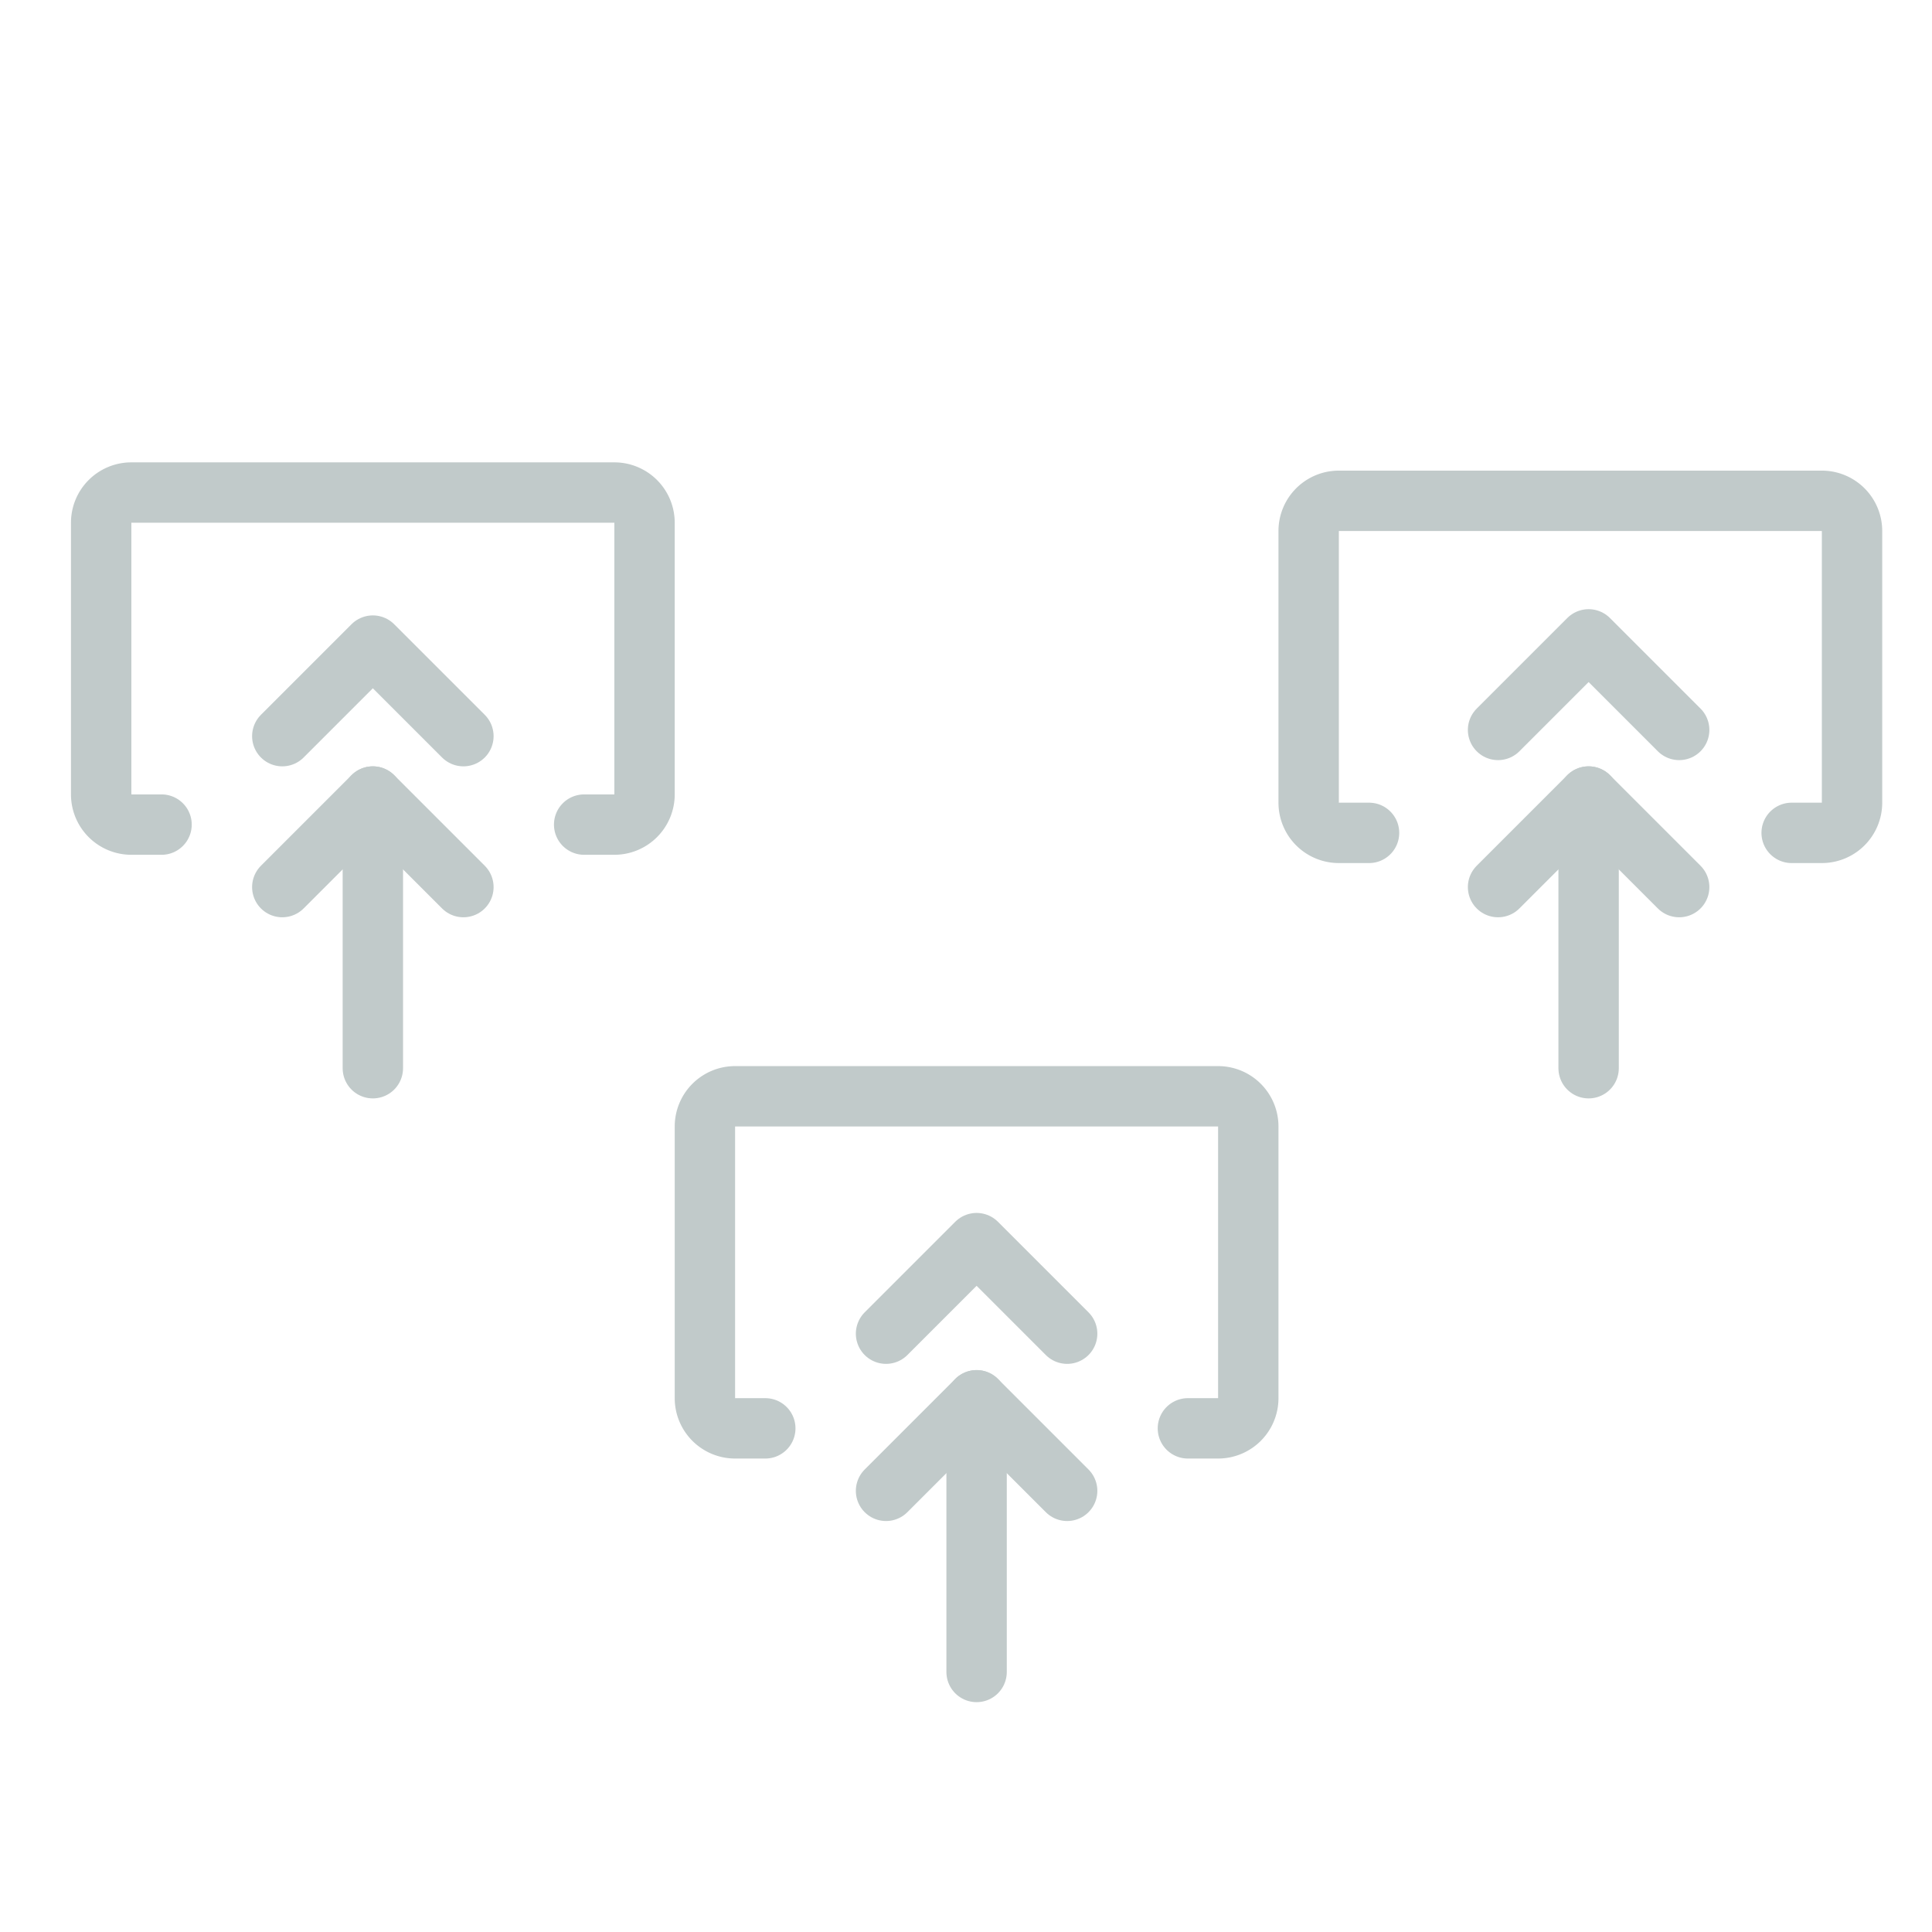 <svg xmlns="http://www.w3.org/2000/svg" fill="#000000" width="64" height="64" data-name="Flat Line" style=""><rect id="backgroundrect" width="100%" height="100%" x="0" y="0" fill="none" stroke="none" class="selected" style=""/><g class="currentLayer" style=""><title>Layer 1</title><polyline id="primary" points="9.351,24.386 12.351,21.386 15.351,24.386 " style="fill: none; stroke-linecap: round; stroke-linejoin: round; stroke-width: 2;" class="" stroke-opacity="1" stroke="#c1caca"/><polyline id="primary-2" data-name="primary" points="9.351,29.386 12.351,26.386 15.351,29.386 " style="fill: none; stroke-linecap: round; stroke-linejoin: round; stroke-width: 2;" class="" stroke-opacity="1" stroke="#c1caca"/><polyline data-name="primary" points="29.351,49.386 32.351,46.386 35.351,49.386 " style="fill: none; stroke-linecap: round; stroke-linejoin: round; stroke-width: 2;" class="" stroke-opacity="1" stroke="#c1caca" id="svg_3"/><polyline data-name="primary" points="29.351,44.18 32.351,41.18 35.351,44.18 " style="fill: none; stroke-linecap: round; stroke-linejoin: round; stroke-width: 2;" class="" stroke-opacity="1" stroke="#c1caca" id="svg_2"/><polyline data-name="primary" points="49.625,24.18 52.625,21.18 55.625,24.18 " style="fill: none; stroke-linecap: round; stroke-linejoin: round; stroke-width: 2;" class="" stroke-opacity="1" stroke="#c1caca" id="svg_12"/><polyline data-name="primary" points="49.625,29.386 52.625,26.386 55.625,29.386 " style="fill: none; stroke-linecap: round; stroke-linejoin: round; stroke-width: 2;" class="" stroke-opacity="1" stroke="#c1caca" id="svg_11"/><line data-name="primary" x1="32.351" y1="46.386" x2="32.351" y2="55.386" style="fill: none; stroke-linecap: round; stroke-linejoin: round; stroke-width: 2;" class="" stroke-opacity="1" stroke="#c1caca" id="svg_6"/><line data-name="primary" x1="52.625" y1="26.386" x2="52.625" y2="35.386" style="fill: none; stroke-linecap: round; stroke-linejoin: round; stroke-width: 2;" class="" stroke-opacity="1" stroke="#c1caca" id="svg_10"/><line id="primary-3" data-name="primary" x1="12.351" y1="26.386" x2="12.351" y2="35.386" style="fill: none; stroke-linecap: round; stroke-linejoin: round; stroke-width: 2;" class="" stroke-opacity="1" stroke="#c1caca"/><line data-name="primary" x1="92" y1="92" x2="92" y2="101" style="fill: none; stroke-linecap: round; stroke-linejoin: round; stroke-width: 2;" class="" stroke-opacity="1" stroke="#c1caca" id="svg_1"/><path data-name="primary" d="M25.351,47.316 H24.351 a1,1 0 0 1 -1,-1 V37.316 A1,1 0 0 1 24.351,36.316 H40.351 a1,1 0 0 1 1,1 v9 a1,1 0 0 1 -1,1 H39.351 " style="fill: none; stroke-linecap: round; stroke-linejoin: round; stroke-width: 2;" class="" stroke-opacity="1" stroke="#c1caca" id="svg_4"/><path id="primary-4" data-name="primary" d="M5.351,27.316 H4.351 a1,1 0 0 1 -1,-1 V17.316 A1,1 0 0 1 4.351,16.316 H20.351 a1,1 0 0 1 1,1 v9 a1,1 0 0 1 -1,1 H19.351 " style="fill: none; stroke-linecap: round; stroke-linejoin: round; stroke-width: 2;" class="" stroke-opacity="1" stroke="#c1caca"/><path data-name="primary" d="M45.351,27.59 H44.351 a1,1 0 0 1 -1,-1 V17.59 A1,1 0 0 1 44.351,16.59 H60.351 a1,1 0 0 1 1,1 v9 a1,1 0 0 1 -1,1 H59.351 " style="fill: none; stroke-linecap: round; stroke-linejoin: round; stroke-width: 2;" class="" stroke-opacity="1" stroke="#c1caca" id="svg_8"/></g></svg>